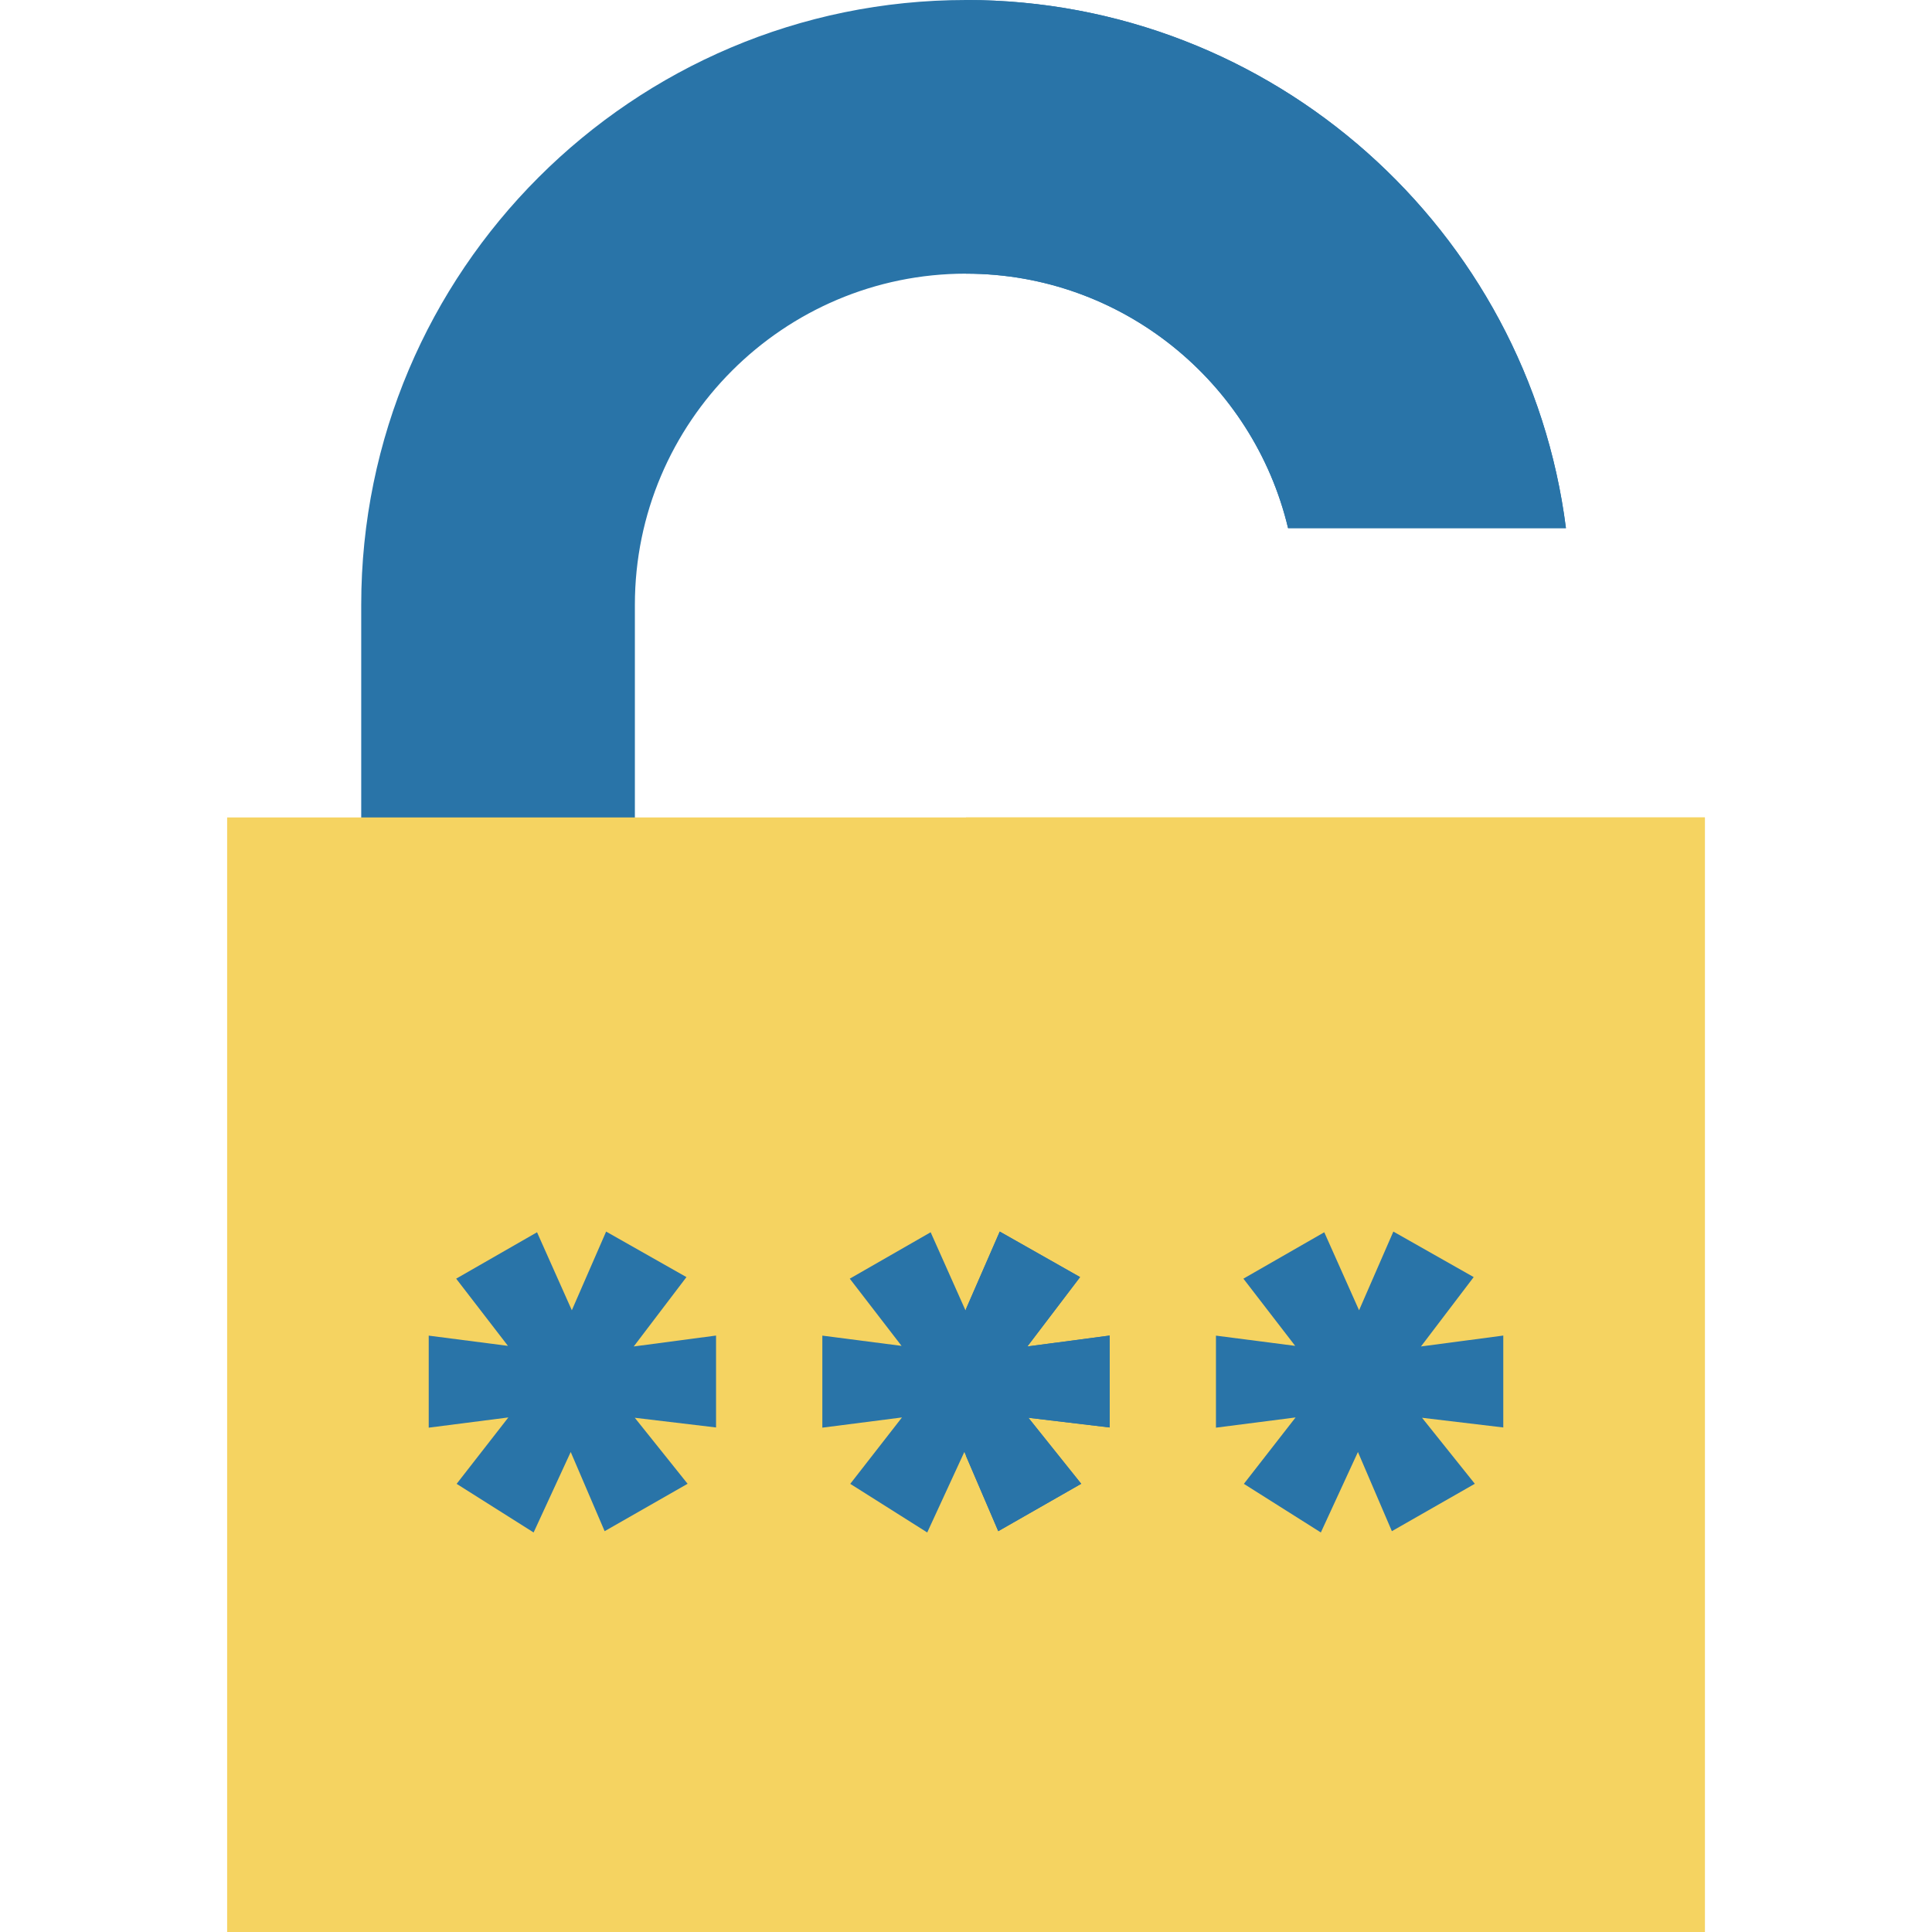 <!DOCTYPE svg PUBLIC "-//W3C//DTD SVG 1.1//EN" "http://www.w3.org/Graphics/SVG/1.1/DTD/svg11.dtd">
<!-- Uploaded to: SVG Repo, www.svgrepo.com, Transformed by: SVG Repo Mixer Tools -->
<svg version="1.1" id="Capa_1" xmlns="http://www.w3.org/2000/svg" xmlns:xlink="http://www.w3.org/1999/xlink" viewBox="0 0 353 353" xml:space="preserve" width="800px" height="800px" fill="#000000">
<g id="SVGRepo_bgCarrier" stroke-width="0"/>
<g id="SVGRepo_tracerCarrier" stroke-linecap="round" stroke-linejoin="round"/>
<g id="SVGRepo_iconCarrier"> <g id="XMLID_1043_"> <path id="XMLID_1044_" style="fill:#2974A8;" d="M237,166.5v61c0,33.36-27.141,60.5-60.5,60.5S116,260.86,116,227.5v-117 c0-33.36,27.141-60.5,60.5-60.5c28.54,0,52.511,19.871,58.847,46.5h50.77C279.215,42.156,232.688,0,176.5,0 C115.57,0,66,49.57,66,110.5v117C66,288.43,115.57,338,176.5,338S287,288.43,287,227.5v-61H237z"/> <g id="XMLID_1045_"> <path id="XMLID_1048_" style="fill:#2974A8;" d="M235.347,96.5h50.77C279.215,42.156,232.688,0,176.5,0v50 C205.04,50,229.011,69.871,235.347,96.5z"/> <path id="XMLID_1051_" style="fill:#13425A;" d="M237,166.5v61c0,33.36-27.141,60.5-60.5,60.5v50c60.93,0,110.5-49.57,110.5-110.5 v-61H237z"/> </g> <rect id="XMLID_42_" x="41.5" y="149.357" style="fill:#F5D361;" width="270" height="203.643"/> <rect id="XMLID_1055_" x="176.5" y="149.357" style="fill:#F5D361;" width="135" height="203.643"/> <polygon id="XMLID_1056_" style="fill:#2974A8;" points="130.83,244.023 115.791,246.015 125.423,233.341 110.746,225.024 104.481,239.403 98.123,225.149 83.347,233.627 92.808,245.907 78.333,244.036 78.333,260.851 92.882,258.984 83.434,271.117 97.498,280 104.276,265.298 110.475,279.764 125.632,271.104 115.985,259.045 130.83,260.815 "/> <polygon id="XMLID_1057_" style="fill:#2974A8;" points="202.749,244.023 187.709,246.015 197.341,233.341 182.665,225.024 176.399,239.403 170.042,225.149 155.265,233.627 164.726,245.907 150.251,244.036 150.251,260.851 164.801,258.984 155.352,271.117 169.417,280 176.194,265.298 182.394,279.764 197.55,271.104 187.903,259.045 202.749,260.815 "/> <polygon id="XMLID_1060_" style="fill:#2974A8;" points="274.667,244.023 259.627,246.015 269.26,233.341 254.583,225.024 248.318,239.403 241.96,225.149 227.184,233.627 236.645,245.907 222.17,244.036 222.17,260.851 236.719,258.984 227.271,271.117 241.335,280 248.112,265.298 254.312,279.764 269.469,271.104 259.822,259.045 274.667,260.815 "/> <polygon id="XMLID_1063_" style="fill:#2974A8;" points="202.749,244.023 187.709,246.015 197.342,233.341 182.665,225.024 176.5,239.173 176.5,266.012 182.394,279.764 197.55,271.104 187.903,259.045 202.749,260.815 "/> </g> </g>
</svg>